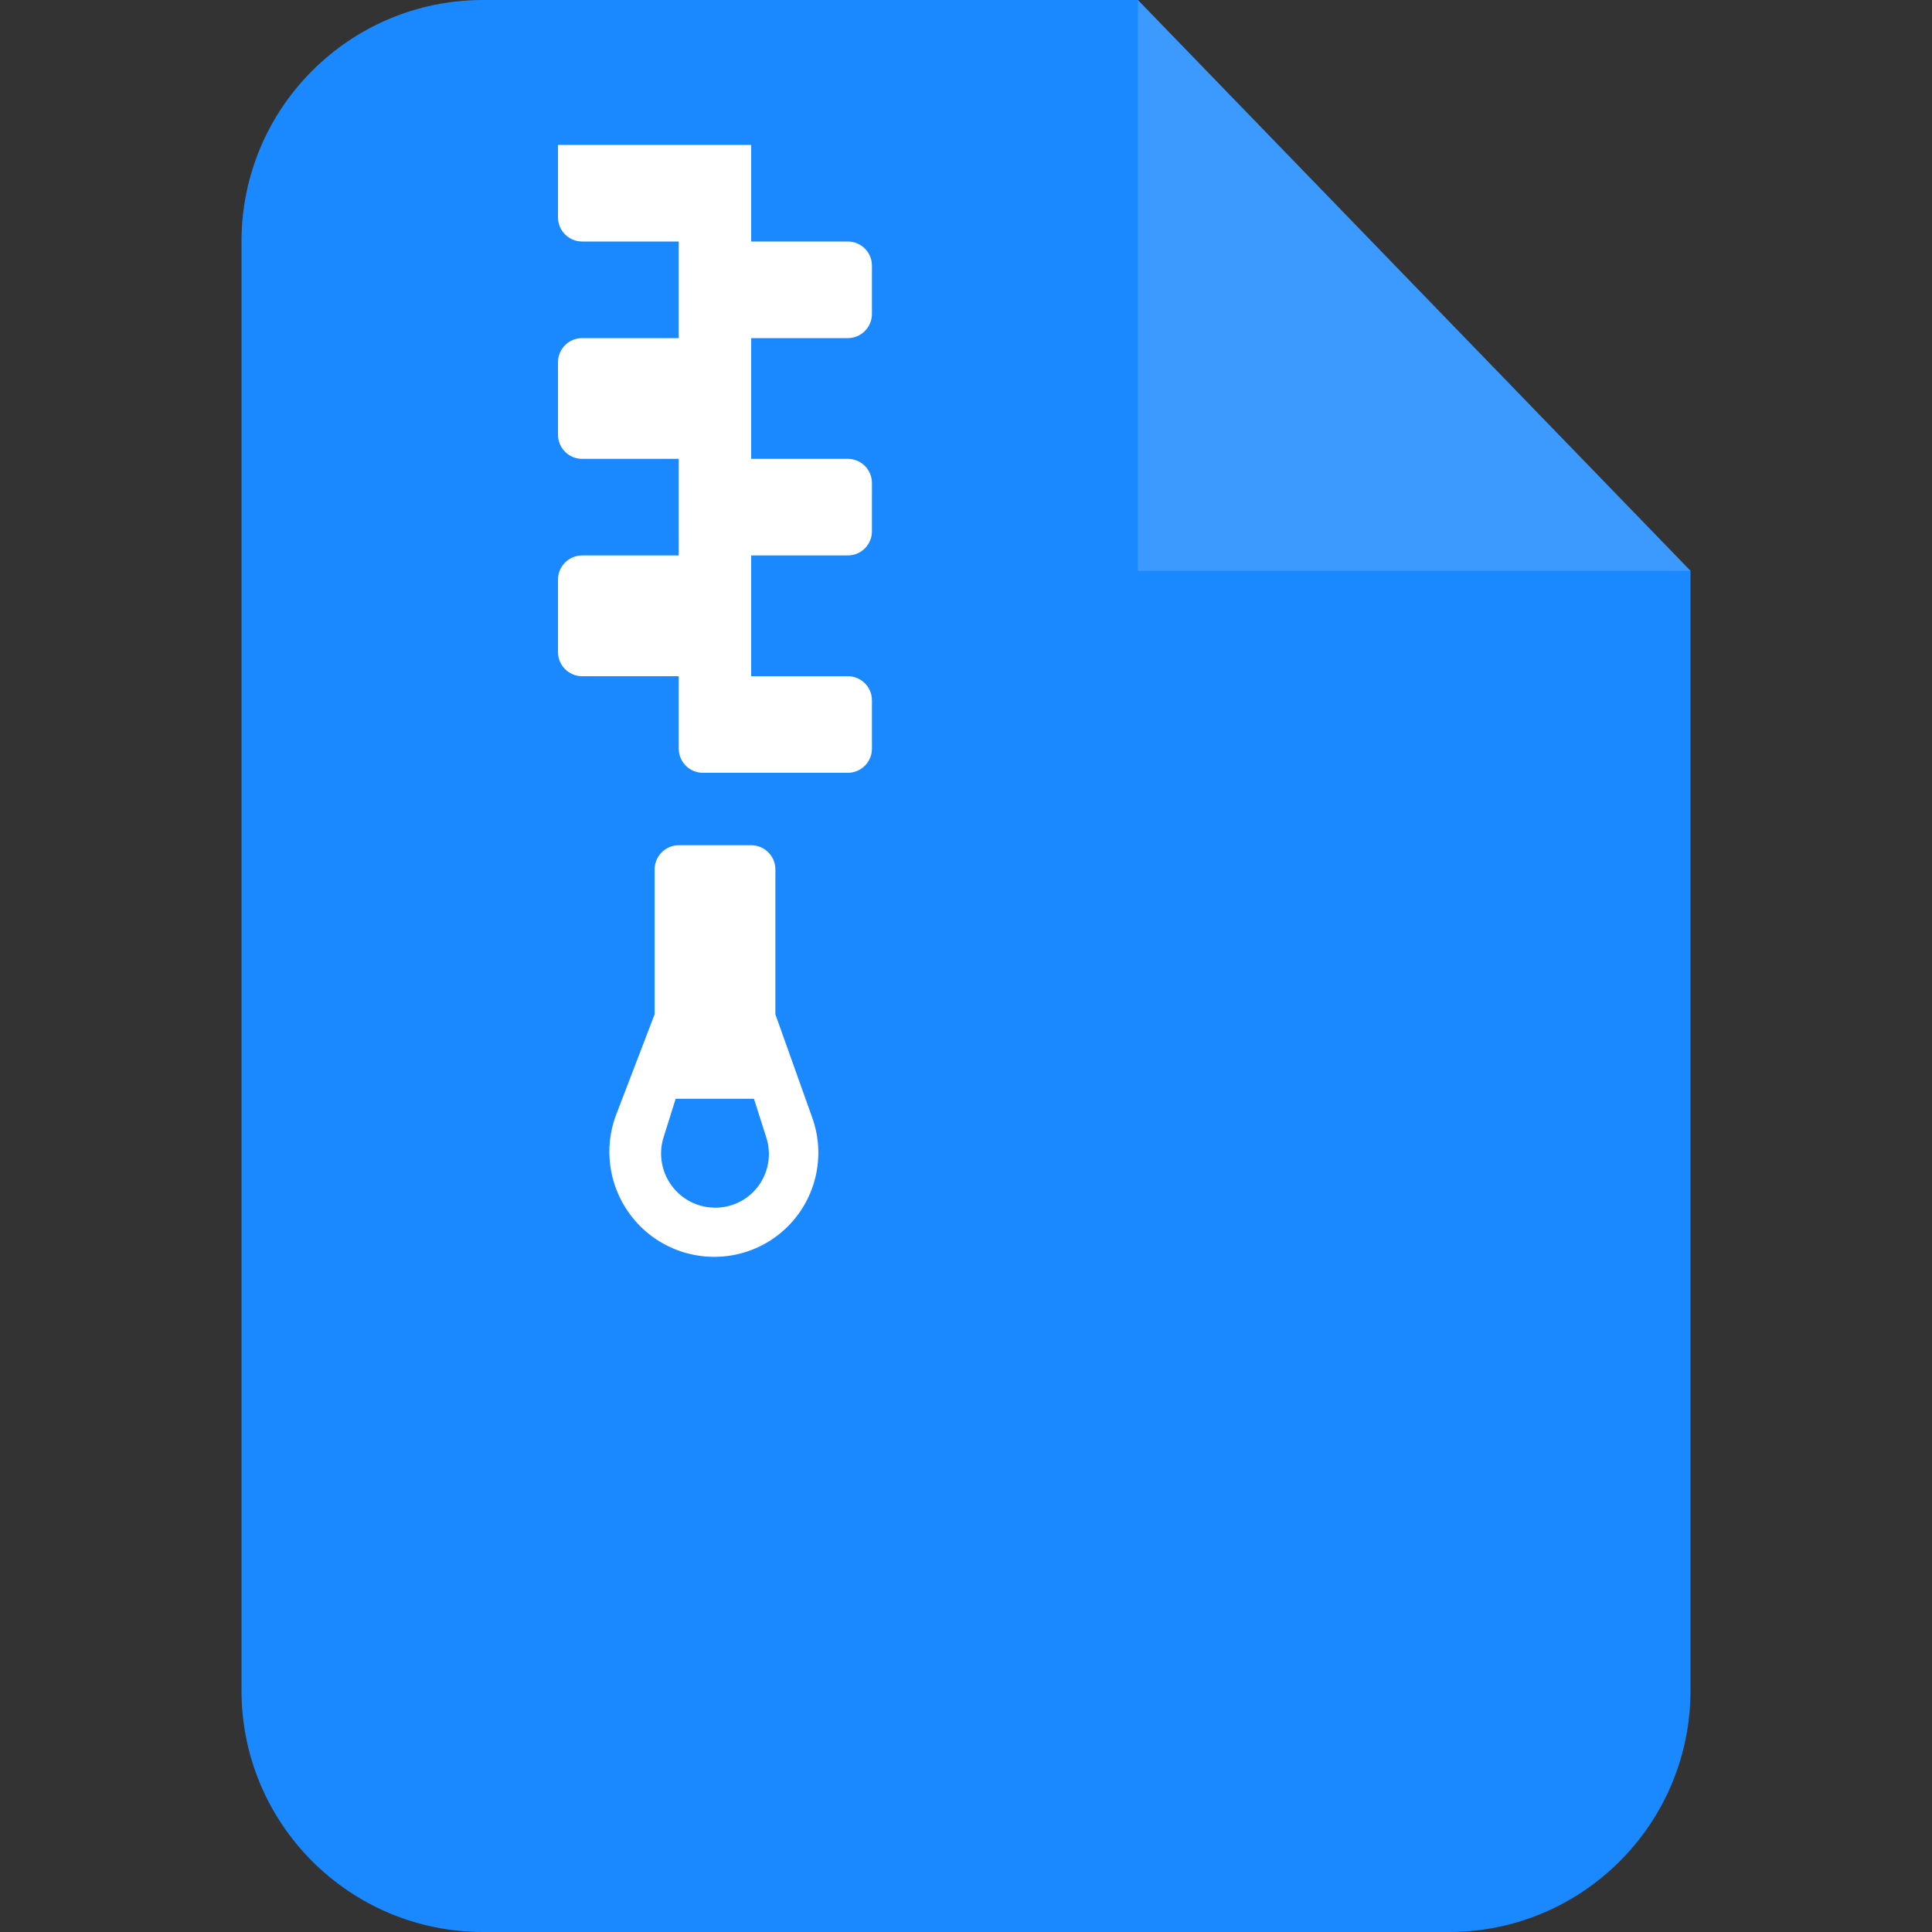 <svg width="48" height="48" viewBox="0 0 48 48" fill="none" xmlns="http://www.w3.org/2000/svg">
<rect x="0" y="0" width="48" height="48" fill="#333333" stroke="none"/>
<path d="M36 48H12C8.686 48 6 45.314 6 42V6C6 2.686 8.686 0 12 0H28.269L42 14.184V42C42 45.314 39.314 48 36 48Z" fill="#1A89FF"/>
<path opacity="0.5" d="M42.001 14.184L28.27 0V14.184H42.001Z" fill="#5FADFF"/>
<path d="M13.863 3.6V5.4C13.863 5.731 14.132 6 14.463 6H16.863V8.4H14.463C14.132 8.4 13.863 8.669 13.863 9V10.8C13.863 11.132 14.132 11.4 14.463 11.4H16.863V13.8H14.463C14.132 13.8 13.863 14.069 13.863 14.4V16.2C13.863 16.532 14.132 16.8 14.463 16.8H16.863V18.6C16.863 18.931 17.132 19.2 17.463 19.2H21.063C21.395 19.2 21.663 18.931 21.663 18.6V17.4C21.663 17.069 21.395 16.8 21.063 16.8H18.663V13.8H21.063C21.395 13.8 21.663 13.531 21.663 13.2V12C21.663 11.669 21.395 11.4 21.063 11.4H18.663V8.4H21.063C21.395 8.4 21.663 8.131 21.663 7.8V6.6C21.663 6.269 21.395 6 21.063 6H18.663V3.6H13.863Z" fill="white"/>
<path fill-rule="evenodd" clip-rule="evenodd" d="M19.264 21.6C19.264 21.269 18.995 21 18.664 21H16.864C16.532 21 16.264 21.269 16.264 21.6V25.2L15.311 27.688C14.893 28.779 15.258 30.018 16.196 30.715C17.13 31.407 18.416 31.396 19.333 30.682C20.214 29.996 20.556 28.823 20.181 27.771L19.264 25.2V21.6ZM18.732 27.298H16.787L16.486 28.256C16.33 28.75 16.475 29.292 16.854 29.645C17.37 30.125 18.174 30.126 18.686 29.641C19.058 29.288 19.196 28.754 19.04 28.266L18.732 27.298Z" fill="white"/>
</svg>

